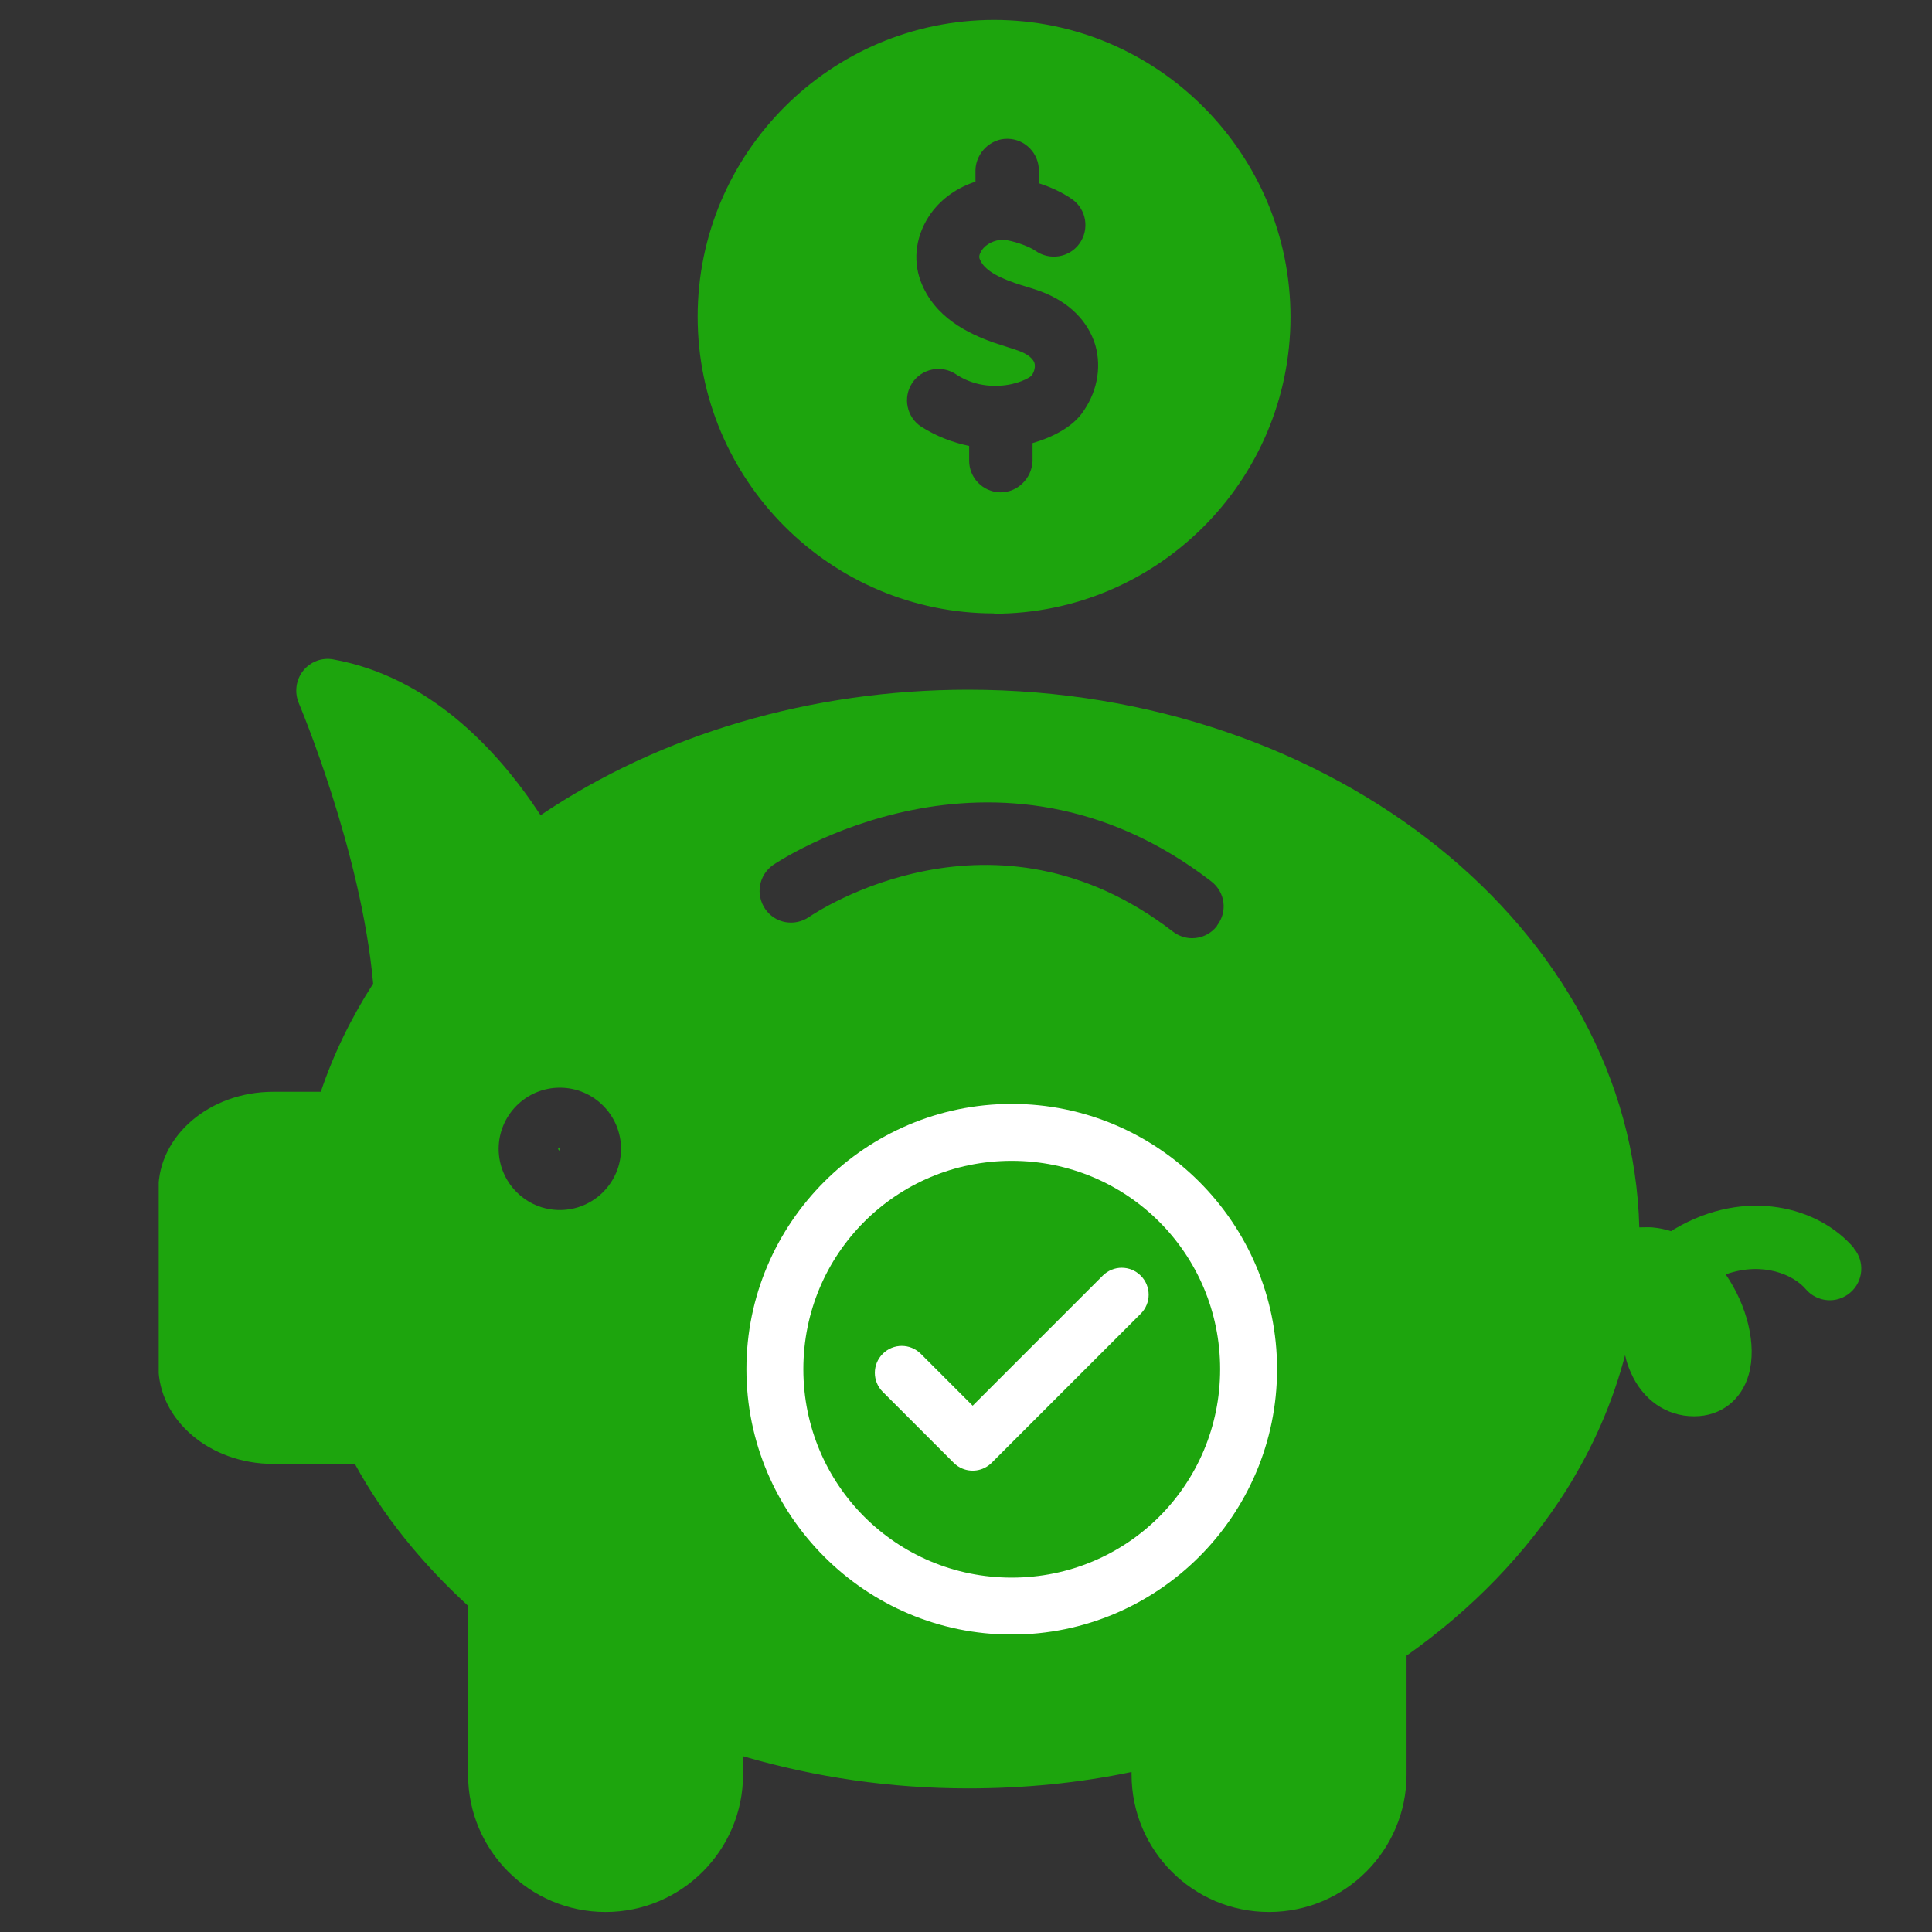 <svg xmlns="http://www.w3.org/2000/svg" xmlns:xlink="http://www.w3.org/1999/xlink" width="500" zoomAndPan="magnify" viewBox="0 0 375 375" height="500" preserveAspectRatio="xMidYMid meet" version="1.0"><rect x="0" y="0" width="375" height="375" fill="#333333" stroke="none"/><defs><clipPath id="07a602be37"><path d="M 135 3.527 L 251 3.527 L 251 120 L 135 120 Z M 135 3.527 " clip-rule="nonzero"/></clipPath><clipPath id="85396bab06"><path d="M 30.809 127 L 362 127 L 362 371.438 L 30.809 371.438 Z M 30.809 127 " clip-rule="nonzero"/></clipPath><clipPath id="f2efd074d7"><path d="M 144.879 214.266 L 247.852 214.266 L 247.852 317.238 L 144.879 317.238 Z M 144.879 214.266 " clip-rule="nonzero"/></clipPath></defs><g clip-path="url(#07a602be37)"><path fill="#1da50d" d="M 192.949 119.121 C 224.656 119.121 250.484 93.293 250.484 61.523 C 250.484 29.758 224.656 3.867 192.949 3.867 C 161.242 3.867 135.414 29.695 135.414 61.465 C 135.414 93.23 161.242 119.062 192.949 119.062 Z M 177.035 74.379 C 178.871 71.562 182.668 70.766 185.48 72.602 C 188.051 74.316 190.992 75.051 194.051 74.867 C 197.418 74.684 199.742 73.398 200.234 72.91 C 200.723 72.234 201.027 71.195 200.785 70.461 C 200.418 69.297 198.824 68.504 197.848 68.137 C 197.172 67.891 196.438 67.645 195.641 67.402 C 194.723 67.094 193.805 66.789 192.828 66.484 C 188.051 64.77 181.379 61.707 178.688 54.547 C 177.098 50.199 177.832 45.426 180.707 41.387 C 182.852 38.449 185.91 36.367 189.34 35.266 L 189.34 32.941 C 189.461 29.574 192.398 26.82 195.641 26.941 C 199.008 27.004 201.703 29.82 201.641 33.184 L 201.641 35.57 C 203.906 36.309 206.23 37.348 208.129 38.695 C 210.883 40.652 211.496 44.508 209.535 47.262 C 207.578 50.016 203.723 50.629 200.969 48.672 C 199.559 47.691 196.5 46.711 194.785 46.527 C 192.949 46.527 191.359 47.445 190.625 48.488 C 190.441 48.73 189.891 49.59 190.133 50.199 C 190.809 52.039 192.887 53.508 196.93 54.914 C 197.785 55.219 198.641 55.465 199.438 55.711 C 200.418 56.016 201.395 56.32 202.191 56.629 C 207.516 58.648 211.191 62.32 212.598 66.973 C 213.883 71.5 212.902 76.398 209.844 80.438 C 207.945 82.887 204.457 84.844 200.418 86.008 L 200.418 89.559 C 200.234 92.863 197.539 95.559 194.234 95.559 C 194.234 95.559 194.113 95.559 194.113 95.559 C 190.746 95.496 188.051 92.68 188.113 89.312 L 188.113 86.559 C 184.871 85.887 181.688 84.66 178.809 82.824 C 175.996 80.988 175.199 77.195 177.035 74.379 Z M 177.035 74.379 " fill-opacity="1" fill-rule="nonzero"/></g><path fill="#1da50d" d="M 108.664 223.359 L 108.664 222.625 L 108.297 222.992 C 108.297 222.992 108.48 223.359 108.664 223.359 Z M 108.664 223.359 " fill-opacity="1" fill-rule="nonzero"/><g clip-path="url(#85396bab06)"><path fill="#1da50d" d="M 359.867 242.273 C 353.07 234.254 338.871 230.398 325.039 238.539 C 324.793 238.664 324.609 238.785 324.363 238.969 C 323.203 238.602 321.977 238.355 320.691 238.234 C 319.773 238.172 319.039 238.234 318.184 238.234 C 316.715 180.516 258.871 133.875 187.93 133.875 C 157.449 133.875 128.25 142.504 104.93 158.234 C 96.422 145.258 83.203 131.363 64.719 127.996 C 62.512 127.57 60.25 128.426 58.84 130.199 C 57.434 131.977 57.129 134.363 57.984 136.445 C 58.105 136.75 70.105 165.09 72.43 190.918 C 68.145 197.59 64.719 204.629 62.27 211.914 L 53.027 211.914 C 40.723 211.914 30.746 220.422 30.746 230.891 L 30.746 265.164 C 30.746 275.633 40.723 284.141 53.027 284.141 L 68.879 284.141 C 74.387 294.238 81.855 303.422 90.852 311.684 L 90.852 344.43 C 90.852 359.184 102.789 371.117 117.539 371.117 C 132.293 371.117 144.227 359.121 144.227 344.43 L 144.227 340.883 C 158.242 344.98 172.871 347.125 187.93 347.125 C 198.766 347.125 209.414 346.082 219.637 343.941 L 219.637 344.43 C 219.637 359.184 231.57 371.117 246.324 371.117 C 261.074 371.117 273.012 359.121 273.012 344.43 L 273.012 321.355 C 285.621 312.48 296.332 301.402 303.98 289.281 C 309.246 280.895 313.039 272.145 315.43 263.023 C 315.672 264.188 316.039 265.289 316.531 266.391 C 318.855 271.715 323.445 274.898 328.77 274.898 L 328.895 274.898 C 333.973 274.898 338.016 271.777 339.422 266.82 C 341.074 261.004 339.055 253.293 334.953 247.355 C 342.238 244.785 348.176 247.477 350.5 250.23 C 352.703 252.801 356.559 253.109 359.129 250.902 C 361.703 248.699 362.008 244.844 359.805 242.273 Z M 236.223 179.719 C 235 181.309 233.223 182.105 231.387 182.105 C 230.102 182.105 228.758 181.676 227.656 180.82 C 192.887 154.012 158.426 177.027 157.02 178.004 C 154.203 179.902 150.41 179.23 148.512 176.414 C 146.613 173.598 147.289 169.863 150.043 167.906 C 150.469 167.598 193.133 138.707 235.121 171.09 C 237.816 173.168 238.305 176.965 236.223 179.656 Z M 108.664 234.867 C 102.117 234.867 96.789 229.543 96.789 222.992 C 96.789 216.445 102.117 211.117 108.664 211.117 C 115.215 211.117 120.539 216.445 120.539 222.992 C 120.539 229.543 115.215 234.867 108.664 234.867 Z M 108.664 234.867 " fill-opacity="1" fill-rule="nonzero"/></g><g clip-path="url(#f2efd074d7)"><path fill="#ffffff" d="M 196.379 214.266 C 168 214.266 144.879 237.387 144.879 265.762 C 144.879 294.141 168 317.266 196.379 317.266 C 224.754 317.266 247.879 294.141 247.879 265.762 C 247.879 237.387 224.754 214.266 196.379 214.266 Z M 196.379 225.316 C 218.781 225.316 236.828 243.359 236.828 265.762 C 236.828 288.168 218.781 306.215 196.379 306.215 C 173.973 306.215 155.93 288.168 155.93 265.762 C 155.93 243.359 173.973 225.316 196.379 225.316 Z M 196.379 225.316 " fill-opacity="1" fill-rule="nonzero"/></g><path fill="#ffffff" d="M 171.34 262.773 C 169.297 264.82 169.293 268.113 171.34 270.156 L 185.105 283.922 C 185.359 284.176 185.637 284.402 185.926 284.594 C 186.07 284.688 186.219 284.777 186.371 284.855 C 188.34 285.895 190.824 285.582 192.488 283.922 L 221.418 254.988 C 223.465 252.945 223.465 249.652 221.418 247.605 C 219.375 245.562 216.082 245.562 214.039 247.605 L 188.797 272.848 L 178.723 262.773 C 176.676 260.73 173.383 260.73 171.34 262.773 Z M 171.34 262.773 " fill-opacity="1" fill-rule="nonzero"/></svg>